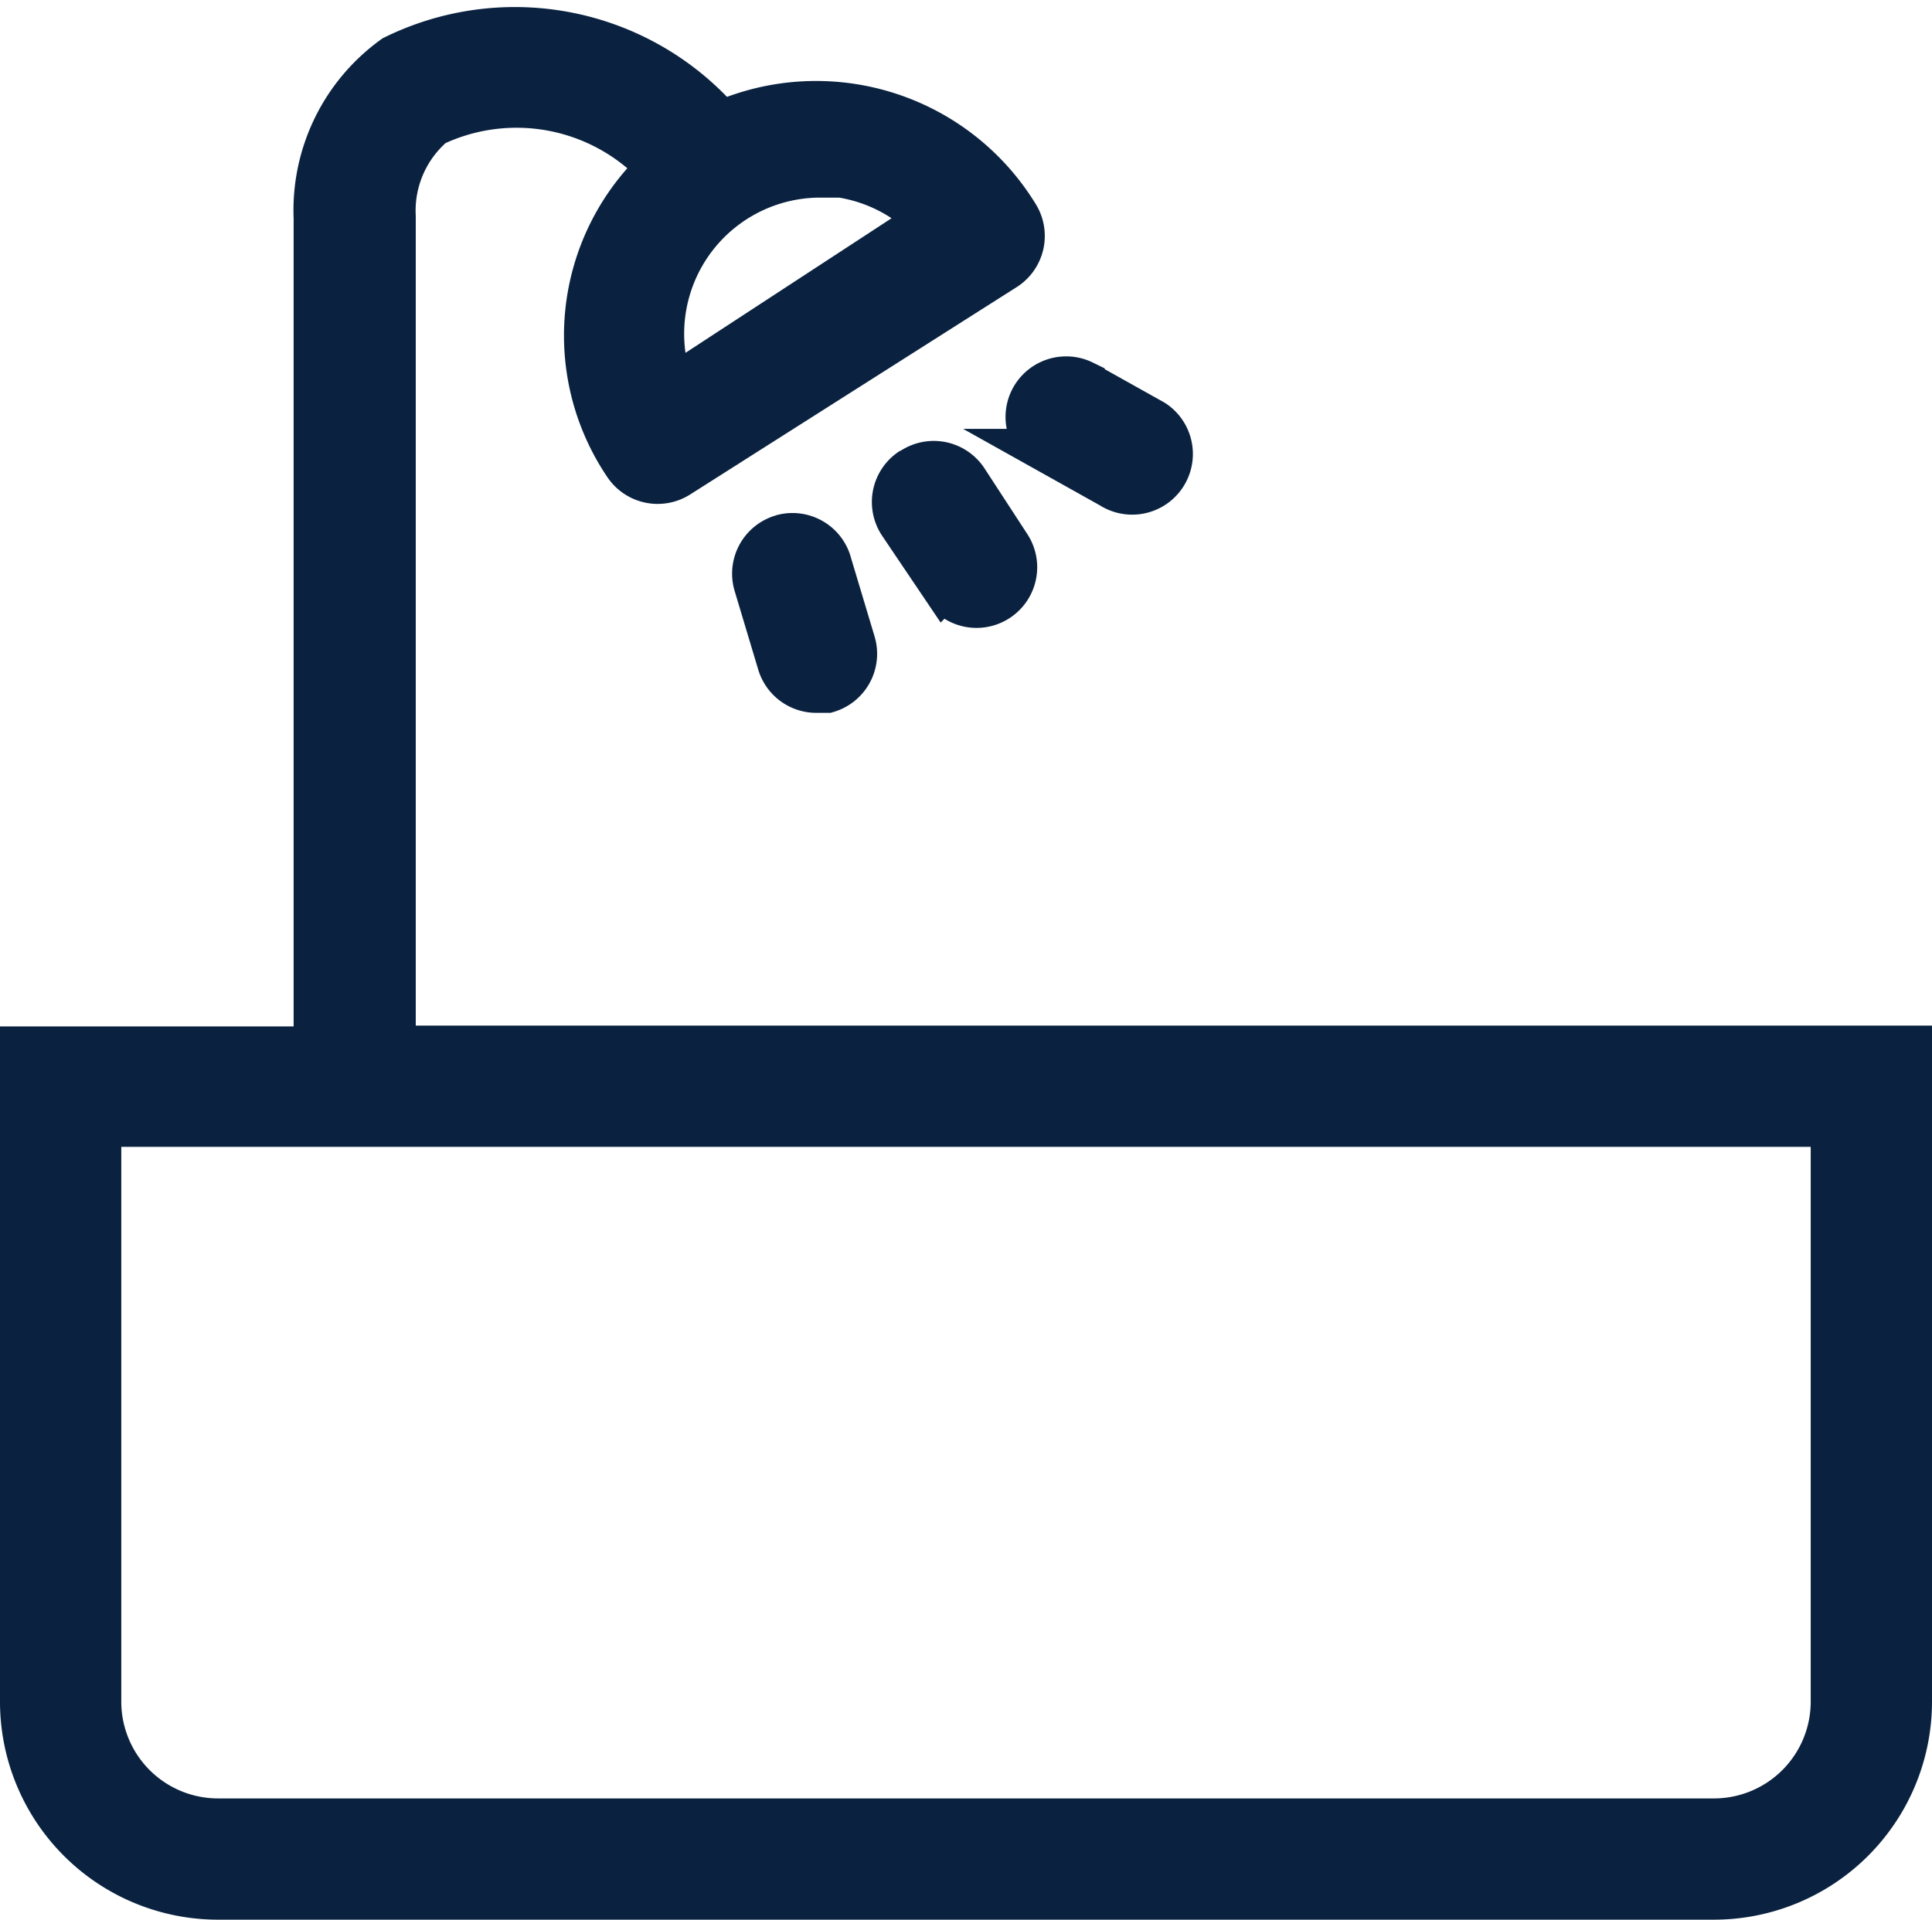 <svg xmlns="http://www.w3.org/2000/svg" width="9.08" height="9.024" viewBox="0 0 9.08 9.024">
  <g id="Group_2036" data-name="Group 2036" transform="translate(0.1 0.132)">
    <path id="Path_535" data-name="Path 535" d="M9.443,6.438a.185.185,0,0,0-.126.229l.111.37a.185.185,0,0,0,.178.133h.052a.185.185,0,0,0,.126-.229l-.111-.37a.185.185,0,0,0-.224-.135Z" transform="translate(-5.869 -4.051)" fill="#0a2240" stroke="#0a2240" stroke-width="0.2"/>
    <path id="Path_536" data-name="Path 536" d="M12.864,4.779l.311.174a.185.185,0,0,0,.2-.312l-.018-.01-.311-.174a.185.185,0,0,0-.181.322Z" transform="translate(-8.054 -2.795)" fill="#0a2240" stroke="#0a2240" stroke-width="0.2"/>
    <path id="Path_537" data-name="Path 537" d="M11.164,5.55a.185.185,0,0,0-.048.255l.207.307a.185.185,0,0,0,.307-.207l-.2-.307a.185.185,0,0,0-.256-.053Z" transform="translate(-6.987 -3.474)" fill="#0a2240" stroke="#0a2240" stroke-width="0.2"/>
    <path id="Path_538" data-name="Path 538" d="M1.764,4.786V.883A.529.529,0,0,1,1.949.453.907.907,0,0,1,3,.653a1.088,1.088,0,0,0-.152,1.4.185.185,0,0,0,.252.052L4.635,1.13A.185.185,0,0,0,4.694.879,1.11,1.11,0,0,0,3.3.439,1.288,1.288,0,0,0,1.76.131.889.889,0,0,0,1.39.89v3.9H.01V7.864a.925.925,0,0,0,.925.925h7.03a.925.925,0,0,0,.925-.925V4.786ZM3.751.694h.111A.739.739,0,0,1,4.269.9l-1.2.784A.74.74,0,0,1,3.751.694ZM8.52,7.864a.555.555,0,0,1-.555.555H.935A.555.555,0,0,1,.38,7.864V5.156H8.52Z" transform="translate(-0.01 0.003)" fill="#0a2240" stroke="#0a2240" stroke-width="0.2"/>
  </g>
</svg>

